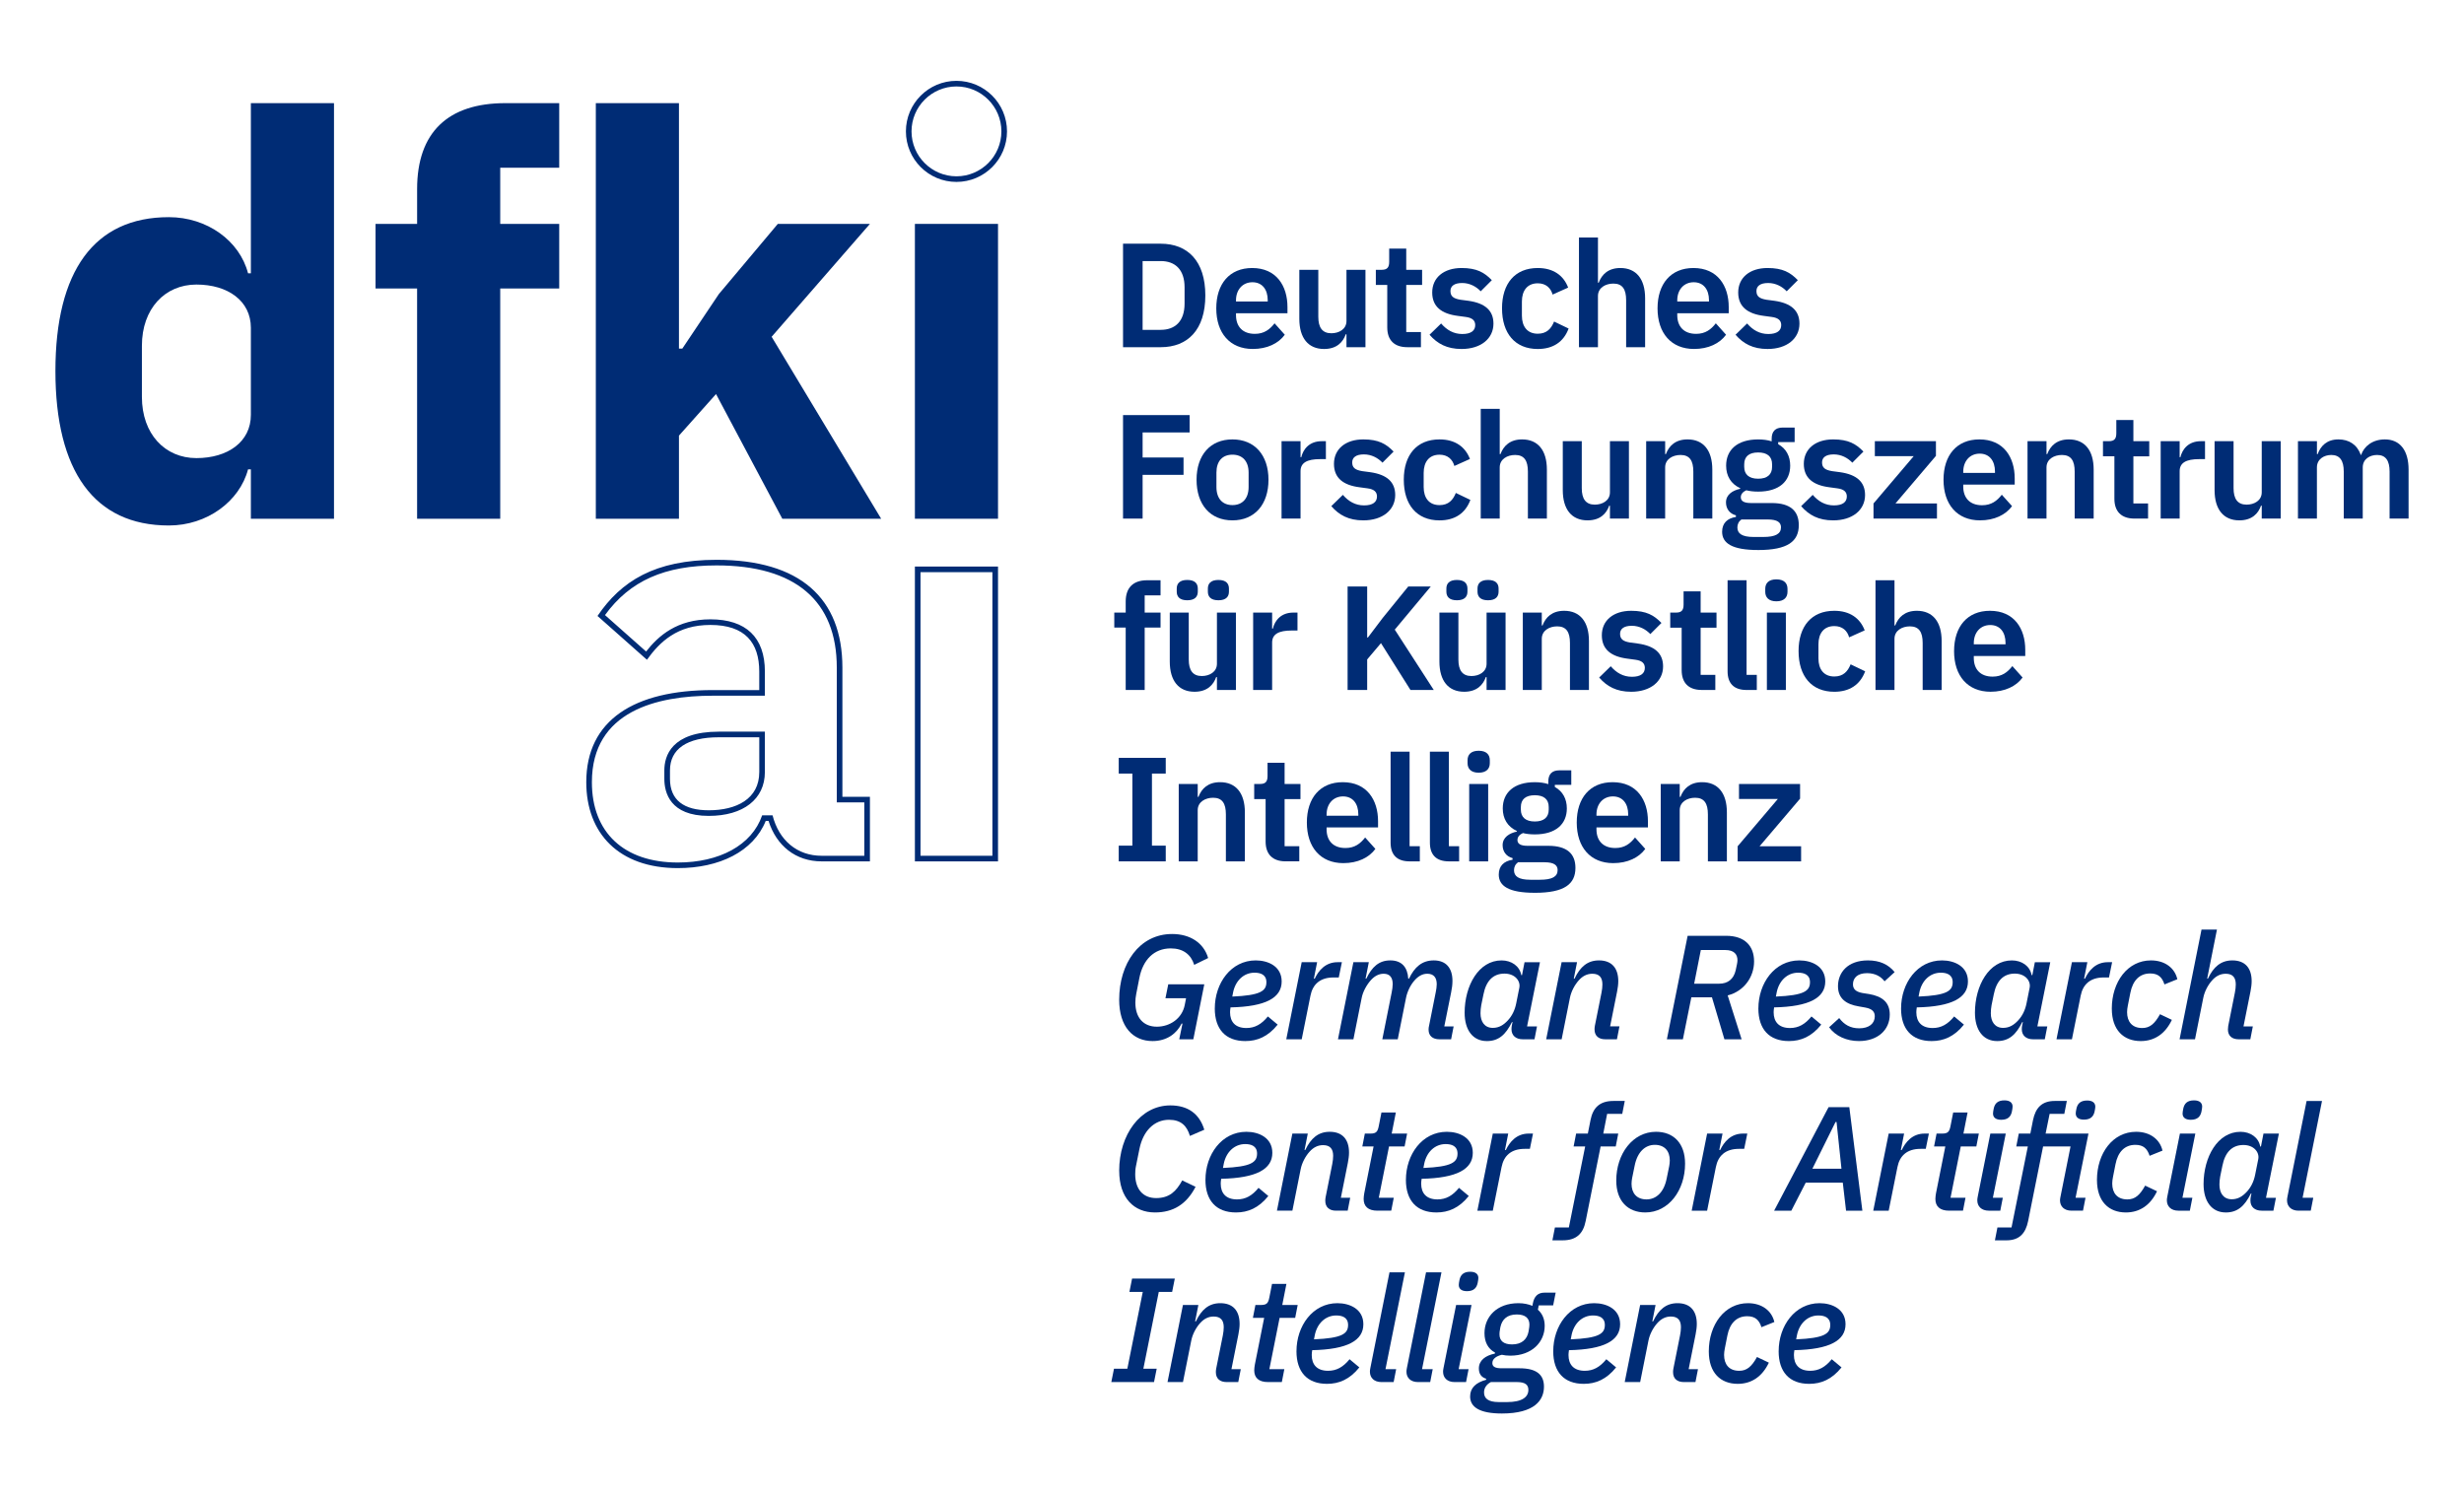 <?xml version="1.0" encoding="UTF-8"?>
<svg id="Ebene_1" data-name="Ebene 1" xmlns="http://www.w3.org/2000/svg" viewBox="0 0 2084.38 1264.25">
  <defs>
    <style>
      .cls-1 {
        fill: #002c75;
        stroke-width: 0px;
      }
    </style>
  </defs>
  <g>
    <path class="cls-1" d="m212.22,397.06h-2.38c-7.13,27.08-34.67,47.52-66.99,47.52-63.19,0-95.97-46.1-95.97-130.67s32.78-130.19,95.97-130.19c32.32,0,59.86,19.96,66.99,47.51h2.38V87.26h70.32v351.61h-70.32v-41.81Zm0-46.09v-73.64c0-22.81-19.48-36.59-46.09-36.59s-46.09,20.43-46.09,51.8v43.24c0,31.36,19.48,51.79,46.09,51.79s46.09-13.78,46.09-36.58"/>
    <path class="cls-1" d="m352.85,244.06h-35.16v-54.64h35.16v-29.46c0-48,26.13-72.7,74.6-72.7h45.61v54.65h-49.9v47.51h49.9v54.64h-49.9v194.81h-70.32v-194.81Z"/>
    <polygon class="cls-1" points="504.03 87.26 574.35 87.26 574.35 294.91 577.2 294.91 608.09 248.81 657.98 189.42 735.9 189.42 652.75 284.92 745.4 438.87 661.78 438.87 605.71 333.39 574.35 368.55 574.35 438.87 504.03 438.87 504.03 87.26"/>
    <rect class="cls-1" x="773.94" y="189.42" width="70.32" height="249.45"/>
    <path class="cls-1" d="m809.1,73.14c20.96,0,38.01,17.05,38.01,38.01s-17.05,38.01-38.01,38.01-38.01-17.05-38.01-38.01,17.06-38.01,38.01-38.01m0-4.75c-23.61,0-42.76,19.15-42.76,42.76s19.15,42.76,42.76,42.76,42.76-19.15,42.76-42.76-19.15-42.76-42.76-42.76"/>
    <path class="cls-1" d="m839.51,724.01h-60.82v-239.94h60.82v239.94Zm4.75-244.7h-70.32v249.45h70.32v-249.45Z"/>
    <g>
      <path class="cls-1" d="m712.61,674.12v-109.29c0-58.92-36.11-91.22-106.44-91.22-52.26,0-80.77,18.05-100.72,47.51l41.81,37.06c10.93-15.2,25.66-29.46,53.69-29.46,29.46,0,41.33,15.2,41.33,39.43v15.68h-39.42c-66.06,0-106.91,25.19-106.91,77.93,0,43.24,27.56,72.69,77.44,72.69,35.05,0,63.89-13.96,74.36-39.92h2.38c6.68,21,22.97,34.22,44.93,34.22h40.83v-54.64h-23.28Zm18.53,49.89h-36.08c-20.72,0-36.15-13.03-41.53-34.22h-8.8c-8.71,25.38-36.29,39.92-71.34,39.92-45.52,0-72.69-25.39-72.69-67.94,0-60.48,55.55-73.18,102.16-73.18h44.18v-20.43c0-28.91-15.94-44.19-46.09-44.19-28.04,0-43.84,13.77-54.39,27.23l-34.78-30.83c21.11-29.03,50.43-42.02,94.4-42.02,66.53,0,101.69,29.9,101.69,86.47v114.04h23.28v45.14Z"/>
      <path class="cls-1" d="m647.04,623.75v-4.75h-38.96c-40.1,0-46.09,20.54-46.09,32.78v7.13c0,11.71,4.87,31.36,37.53,31.36,29.3,0,47.51-14.21,47.51-37.06v-29.46Zm-4.75,29.46c0,22.81-19.48,32.31-42.76,32.31-20.9,0-32.78-8.55-32.78-26.61v-7.13c0-18.05,14.25-28.03,41.34-28.03h34.21v29.46Z"/>
    </g>
  </g>
  <g>
    <path class="cls-1" d="m950.01,206.18h31.86c22.83,0,37.76,14.68,37.76,43.78s-14.93,43.78-37.76,43.78h-31.86v-87.56Zm31.86,72.88c12.29,0,20.2-7.28,20.2-22.2v-13.8c0-14.93-7.9-22.2-20.2-22.2h-15.3v58.21h15.3Z"/>
    <path class="cls-1" d="m1028.89,260.87c0-20.7,11.17-34.12,30.36-34.12,20.45,0,29.86,15.05,29.86,32.99v5.27h-43.53v1.63c0,9.41,5.39,15.81,15.93,15.81,7.9,0,12.67-3.76,16.68-8.91l8.66,9.66c-5.39,7.4-14.93,12.04-27.1,12.04-19.32,0-30.86-13.42-30.86-34.37Zm16.68-6.77v1h26.84v-1.13c0-9.03-4.64-15.18-12.92-15.18s-13.92,6.27-13.92,15.3Z"/>
    <path class="cls-1" d="m1139.03,282.83h-.63c-2.26,6.52-7.53,12.42-18.31,12.42-13.42,0-20.95-9.28-20.95-25.59v-41.4h16.06v39.77c0,9.03,3.39,13.92,11.04,13.92,6.4,0,12.79-3.39,12.79-10.41v-43.28h16.06v65.48h-16.06v-10.91Z"/>
    <path class="cls-1" d="m1173.53,277.05v-36h-9.66v-12.79h5.02c4.77,0,6.27-2.26,6.27-6.77v-11.16h14.43v17.94h13.42v12.79h-13.42v39.89h12.42v12.79h-11.54c-11.04,0-16.94-6.02-16.94-16.68Z"/>
    <path class="cls-1" d="m1209.3,283.2l9.79-9.53c4.77,5.52,10.54,8.91,17.94,8.91s10.91-2.88,10.91-7.53c0-3.76-2.26-6.15-8.03-6.9l-6.52-.88c-14.05-1.76-21.83-7.9-21.83-19.82,0-12.67,9.91-20.7,24.84-20.7,12.79,0,19.32,3.76,25.59,10.29l-9.41,9.41c-3.76-4.01-9.28-7.02-15.68-7.02-6.9,0-9.91,2.76-9.91,6.77,0,4.39,2.38,6.4,8.53,7.4l6.65.88c14.3,2.01,21.2,8.4,21.2,19.32,0,12.67-10.66,21.45-26.97,21.45-12.42,0-20.57-4.52-27.1-12.04Z"/>
    <path class="cls-1" d="m1270.61,260.87c0-20.95,10.91-34.12,30.23-34.12,13.17,0,21.83,6.27,25.72,16.56l-13.17,5.9c-1.5-5.52-5.64-9.53-12.54-9.53-8.91,0-13.42,6.27-13.42,15.43v11.92c0,9.16,4.52,15.3,13.42,15.3,7.65,0,11.42-4.39,13.8-10.29l12.29,5.9c-4.26,11.54-13.42,17.31-26.09,17.31-19.32,0-30.23-13.3-30.23-34.37Z"/>
    <path class="cls-1" d="m1335.71,200.91h16.06v38.26h.63c2.63-7.02,8.15-12.42,18.31-12.42,13.42,0,20.95,9.28,20.95,25.59v41.4h-16.06v-39.77c0-9.28-3.13-14.05-10.79-14.05-6.65,0-13.05,3.51-13.05,10.54v43.28h-16.06v-92.83Z"/>
    <path class="cls-1" d="m1402.17,260.87c0-20.7,11.17-34.12,30.36-34.12,20.45,0,29.86,15.05,29.86,32.99v5.27h-43.53v1.63c0,9.41,5.39,15.81,15.93,15.81,7.9,0,12.67-3.76,16.68-8.91l8.66,9.66c-5.39,7.4-14.93,12.04-27.1,12.04-19.32,0-30.86-13.42-30.86-34.37Zm16.68-6.77v1h26.84v-1.13c0-9.03-4.64-15.18-12.92-15.18s-13.92,6.27-13.92,15.3Z"/>
    <path class="cls-1" d="m1468.16,283.2l9.78-9.53c4.77,5.52,10.54,8.91,17.94,8.91s10.91-2.88,10.91-7.53c0-3.76-2.26-6.15-8.03-6.9l-6.52-.88c-14.05-1.76-21.83-7.9-21.83-19.82,0-12.67,9.91-20.7,24.84-20.7,12.79,0,19.32,3.76,25.59,10.29l-9.41,9.41c-3.76-4.01-9.28-7.02-15.68-7.02-6.9,0-9.91,2.76-9.91,6.77,0,4.39,2.38,6.4,8.53,7.4l6.65.88c14.3,2.01,21.2,8.4,21.2,19.32,0,12.67-10.66,21.45-26.97,21.45-12.42,0-20.57-4.52-27.1-12.04Z"/>
    <path class="cls-1" d="m950.01,438.74v-87.56h56.32v14.68h-39.76v21.2h34.62v14.68h-34.62v37.01h-16.56Z"/>
    <path class="cls-1" d="m1012.21,405.87c0-20.95,11.67-34.12,30.36-34.12s30.48,13.17,30.48,34.12-11.67,34.37-30.48,34.37-30.36-13.3-30.36-34.37Zm44.03,6.15v-12.17c0-9.78-5.27-15.18-13.67-15.18s-13.55,5.39-13.55,15.18v12.17c0,9.91,5.27,15.3,13.55,15.3s13.67-5.39,13.67-15.3Z"/>
    <path class="cls-1" d="m1084.11,438.74v-65.48h16.06v13.55h.63c1.63-6.9,6.9-13.55,17.31-13.55h3.51v15.18h-5.02c-10.79,0-16.43,3.01-16.43,10.16v40.14h-16.06Z"/>
    <path class="cls-1" d="m1126.2,428.2l9.78-9.53c4.77,5.52,10.54,8.91,17.94,8.91s10.91-2.88,10.91-7.53c0-3.76-2.26-6.15-8.03-6.9l-6.52-.88c-14.05-1.76-21.83-7.9-21.83-19.82,0-12.67,9.91-20.7,24.84-20.7,12.79,0,19.32,3.76,25.59,10.29l-9.41,9.41c-3.76-4.01-9.28-7.02-15.68-7.02-6.9,0-9.91,2.76-9.91,6.77,0,4.39,2.38,6.4,8.53,7.4l6.65.88c14.3,2.01,21.2,8.4,21.2,19.32,0,12.67-10.66,21.45-26.97,21.45-12.42,0-20.57-4.52-27.1-12.04Z"/>
    <path class="cls-1" d="m1187.51,405.87c0-20.95,10.91-34.12,30.23-34.12,13.17,0,21.83,6.27,25.72,16.56l-13.17,5.9c-1.5-5.52-5.64-9.53-12.54-9.53-8.91,0-13.42,6.27-13.42,15.43v11.92c0,9.16,4.52,15.3,13.42,15.3,7.65,0,11.42-4.39,13.8-10.29l12.29,5.9c-4.27,11.54-13.42,17.31-26.09,17.31-19.32,0-30.23-13.3-30.23-34.37Z"/>
    <path class="cls-1" d="m1252.61,345.91h16.06v38.26h.63c2.63-7.02,8.15-12.42,18.31-12.42,13.42,0,20.95,9.28,20.95,25.59v41.4h-16.06v-39.77c0-9.28-3.14-14.05-10.79-14.05-6.65,0-13.05,3.51-13.05,10.54v43.28h-16.06v-92.83Z"/>
    <path class="cls-1" d="m1361.9,427.82h-.63c-2.26,6.52-7.53,12.42-18.31,12.42-13.42,0-20.95-9.28-20.95-25.59v-41.4h16.06v39.77c0,9.03,3.39,13.92,11.04,13.92,6.4,0,12.79-3.39,12.79-10.41v-43.28h16.06v65.48h-16.06v-10.91Z"/>
    <path class="cls-1" d="m1392.55,438.74v-65.48h16.06v10.91h.63c2.63-7.02,8.15-12.42,18.31-12.42,13.42,0,20.95,9.28,20.95,25.59v41.4h-16.06v-39.77c0-9.28-3.14-14.05-10.79-14.05-6.65,0-13.05,3.51-13.05,10.54v43.28h-16.06Z"/>
    <path class="cls-1" d="m1487.28,465.33c-22.08,0-30.48-5.77-30.48-15.43,0-7.28,4.39-11.42,11.67-12.54v-1.38c-5.39-1.38-8.4-5.65-8.4-10.91,0-6.77,5.77-10.16,12.04-11.54v-.5c-7.9-3.64-11.92-10.41-11.92-19.07,0-13.3,9.41-22.2,27.1-22.2,4.01,0,8.15.5,11.42,1.63v-2.13c0-6.4,3.26-9.53,9.28-9.53h10.16v12.29h-13.92v1.76c6.77,3.76,10.16,10.16,10.16,18.19,0,13.17-9.28,21.95-27.1,21.95-3.76,0-7.15-.38-10.04-1.13-2.51,1.13-4.64,3.01-4.64,5.9,0,3.26,2.76,4.89,8.53,4.89h17.56c16.06,0,22.96,6.9,22.96,18.69,0,13.67-9.28,21.07-34.37,21.07Zm8.15-25.84h-22.33c-2.38,1.76-3.39,4.14-3.39,6.77,0,5.02,3.76,8.03,13.8,8.03h8.03c10.41,0,15.05-2.63,15.05-8.15,0-4.14-3.01-6.65-11.16-6.65Zm3.64-44.53v-2.13c0-6.65-4.14-10.04-11.79-10.04s-11.79,3.39-11.79,10.04v2.13c0,6.52,4.14,10.04,11.79,10.04s11.79-3.51,11.79-10.04Z"/>
    <path class="cls-1" d="m1523.66,428.2l9.78-9.53c4.77,5.52,10.54,8.91,17.94,8.91s10.91-2.88,10.91-7.53c0-3.76-2.26-6.15-8.03-6.9l-6.52-.88c-14.05-1.76-21.83-7.9-21.83-19.82,0-12.67,9.91-20.7,24.84-20.7,12.79,0,19.32,3.76,25.59,10.29l-9.41,9.41c-3.76-4.01-9.28-7.02-15.68-7.02-6.9,0-9.91,2.76-9.91,6.77,0,4.39,2.38,6.4,8.53,7.4l6.65.88c14.3,2.01,21.2,8.4,21.2,19.32,0,12.67-10.66,21.45-26.97,21.45-12.42,0-20.57-4.52-27.1-12.04Z"/>
    <path class="cls-1" d="m1584.86,438.74v-12.79l34-40.02h-32.87v-12.67h51.68v12.42l-34.25,40.27h35.12v12.79h-53.69Z"/>
    <path class="cls-1" d="m1644.09,405.87c0-20.7,11.16-34.12,30.36-34.12,20.45,0,29.86,15.05,29.86,32.99v5.27h-43.53v1.63c0,9.41,5.39,15.81,15.93,15.81,7.9,0,12.67-3.76,16.68-8.91l8.66,9.66c-5.39,7.4-14.93,12.04-27.1,12.04-19.32,0-30.86-13.42-30.86-34.37Zm16.68-6.77v1h26.85v-1.13c0-9.03-4.64-15.18-12.92-15.18s-13.92,6.27-13.92,15.3Z"/>
    <path class="cls-1" d="m1715.15,438.74v-65.48h16.06v10.91h.63c2.63-7.02,8.15-12.42,18.31-12.42,13.42,0,20.95,9.28,20.95,25.59v41.4h-16.06v-39.77c0-9.28-3.13-14.05-10.79-14.05-6.65,0-13.05,3.51-13.05,10.54v43.28h-16.06Z"/>
    <path class="cls-1" d="m1788.64,422.05v-36h-9.66v-12.79h5.02c4.77,0,6.27-2.26,6.27-6.77v-11.16h14.43v17.94h13.42v12.79h-13.42v39.89h12.42v12.79h-11.54c-11.04,0-16.94-6.02-16.94-16.68Z"/>
    <path class="cls-1" d="m1827.79,438.74v-65.48h16.06v13.55h.63c1.63-6.9,6.9-13.55,17.31-13.55h3.51v15.18h-5.02c-10.79,0-16.43,3.01-16.43,10.16v40.14h-16.06Z"/>
    <path class="cls-1" d="m1913.28,427.82h-.63c-2.26,6.52-7.53,12.42-18.31,12.42-13.42,0-20.95-9.28-20.95-25.59v-41.4h16.06v39.77c0,9.03,3.39,13.92,11.04,13.92,6.4,0,12.79-3.39,12.79-10.41v-43.28h16.06v65.48h-16.06v-10.91Z"/>
    <path class="cls-1" d="m1943.92,438.74v-65.48h16.06v10.91h.63c2.51-6.9,7.78-12.42,17.56-12.42,8.91,0,15.81,4.39,18.94,13.17h.25c2.38-7.28,9.66-13.17,20.07-13.17,12.8,0,20.07,9.28,20.07,25.59v41.4h-16.06v-39.77c0-9.41-3.39-14.05-10.54-14.05-6.27,0-12.17,3.51-12.17,10.54v43.28h-16.06v-39.77c0-9.41-3.39-14.05-10.54-14.05-6.15,0-12.17,3.51-12.17,10.54v43.28h-16.06Z"/>
    <path class="cls-1" d="m952.27,530.93h-9.66v-12.67h9.66v-9.41c0-11.54,6.27-17.94,18.06-17.94h11.42v12.8h-13.42v14.55h13.42v12.67h-13.42v52.81h-16.06v-52.81Z"/>
    <path class="cls-1" d="m1029.44,572.82h-.63c-2.26,6.52-7.53,12.42-18.31,12.42-13.42,0-20.95-9.28-20.95-25.59v-41.4h16.06v39.77c0,9.03,3.39,13.92,11.04,13.92,6.4,0,12.8-3.39,12.8-10.41v-43.28h16.06v65.48h-16.06v-10.91Zm-34-72.25v-2.63c0-4.14,2.38-7.28,8.91-7.28s8.91,3.14,8.91,7.28v2.63c0,4.14-2.38,7.28-8.91,7.28s-8.91-3.14-8.91-7.28Zm26.34,0v-2.63c0-4.14,2.38-7.28,8.91-7.28s8.91,3.14,8.91,7.28v2.63c0,4.14-2.38,7.28-8.91,7.28s-8.91-3.14-8.91-7.28Z"/>
    <path class="cls-1" d="m1060.08,583.74v-65.48h16.06v13.55h.63c1.63-6.9,6.9-13.55,17.31-13.55h3.51v15.18h-5.02c-10.79,0-16.43,3.01-16.43,10.16v40.14h-16.06Z"/>
    <path class="cls-1" d="m1168.21,544.1l-11.67,13.8v25.84h-16.56v-87.56h16.56v43.15h.63l12.42-16.43,21.7-26.72h19.07l-30.48,36.5,32.99,51.06h-19.7l-24.96-39.64Z"/>
    <path class="cls-1" d="m1257.54,572.82h-.63c-2.26,6.52-7.53,12.42-18.31,12.42-13.42,0-20.95-9.28-20.95-25.59v-41.4h16.06v39.77c0,9.03,3.39,13.92,11.04,13.92,6.4,0,12.8-3.39,12.8-10.41v-43.28h16.06v65.48h-16.06v-10.91Zm-34-72.25v-2.63c0-4.14,2.38-7.28,8.91-7.28s8.91,3.14,8.91,7.28v2.63c0,4.14-2.38,7.28-8.91,7.28s-8.91-3.14-8.91-7.28Zm26.34,0v-2.63c0-4.14,2.38-7.28,8.91-7.28s8.91,3.14,8.91,7.28v2.63c0,4.14-2.38,7.28-8.91,7.28s-8.91-3.14-8.91-7.28Z"/>
    <path class="cls-1" d="m1288.19,583.74v-65.48h16.06v10.91h.63c2.63-7.03,8.15-12.42,18.31-12.42,13.42,0,20.95,9.28,20.95,25.59v41.4h-16.06v-39.77c0-9.28-3.14-14.05-10.79-14.05-6.65,0-13.04,3.51-13.04,10.54v43.28h-16.06Z"/>
    <path class="cls-1" d="m1352.8,573.2l9.78-9.53c4.77,5.52,10.54,8.91,17.94,8.91s10.91-2.88,10.91-7.53c0-3.76-2.26-6.15-8.03-6.9l-6.52-.88c-14.05-1.76-21.83-7.9-21.83-19.82,0-12.67,9.91-20.7,24.84-20.7,12.79,0,19.32,3.76,25.59,10.29l-9.41,9.41c-3.76-4.01-9.28-7.02-15.68-7.02-6.9,0-9.91,2.76-9.91,6.77,0,4.39,2.38,6.4,8.53,7.4l6.65.88c14.3,2.01,21.2,8.4,21.2,19.32,0,12.67-10.66,21.45-26.97,21.45-12.42,0-20.57-4.52-27.1-12.04Z"/>
    <path class="cls-1" d="m1422.57,567.05v-36h-9.66v-12.79h5.02c4.77,0,6.27-2.26,6.27-6.77v-11.17h14.43v17.94h13.42v12.79h-13.42v39.89h12.42v12.79h-11.54c-11.04,0-16.93-6.02-16.93-16.68Z"/>
    <path class="cls-1" d="m1477.48,583.74c-10.91,0-16.06-5.77-16.06-15.81v-77.02h16.06v80.03h8.66v12.79h-8.66Z"/>
    <path class="cls-1" d="m1493.29,500.7v-2.51c0-4.64,2.76-8.03,9.41-8.03s9.41,3.39,9.41,8.03v2.51c0,4.64-2.89,8.03-9.41,8.03s-9.41-3.39-9.41-8.03Zm1.38,17.56h16.06v65.48h-16.06v-65.48Z"/>
    <path class="cls-1" d="m1521.46,550.87c0-20.95,10.91-34.12,30.23-34.12,13.17,0,21.83,6.27,25.72,16.56l-13.17,5.9c-1.5-5.52-5.64-9.53-12.54-9.53-8.91,0-13.42,6.27-13.42,15.43v11.92c0,9.16,4.52,15.3,13.42,15.3,7.65,0,11.42-4.39,13.8-10.29l12.29,5.9c-4.27,11.54-13.42,17.31-26.09,17.31-19.32,0-30.23-13.3-30.23-34.37Z"/>
    <path class="cls-1" d="m1586.56,490.91h16.06v38.26h.63c2.63-7.03,8.15-12.42,18.31-12.42,13.42,0,20.95,9.28,20.95,25.59v41.4h-16.06v-39.77c0-9.28-3.14-14.05-10.79-14.05-6.65,0-13.05,3.51-13.05,10.54v43.28h-16.06v-92.83Z"/>
    <path class="cls-1" d="m1653.02,550.87c0-20.7,11.16-34.12,30.36-34.12,20.45,0,29.85,15.05,29.85,32.99v5.27h-43.53v1.63c0,9.41,5.39,15.81,15.93,15.81,7.9,0,12.67-3.76,16.68-8.91l8.66,9.66c-5.39,7.4-14.93,12.04-27.1,12.04-19.32,0-30.86-13.42-30.86-34.37Zm16.68-6.77v1h26.84v-1.13c0-9.03-4.64-15.18-12.92-15.18s-13.92,6.27-13.92,15.3Z"/>
    <path class="cls-1" d="m946.37,728.74v-13.3h11.54v-60.97h-11.54v-13.3h39.77v13.3h-11.67v60.97h11.67v13.3h-39.77Z"/>
    <path class="cls-1" d="m997.13,728.74v-65.48h16.06v10.91h.63c2.63-7.03,8.15-12.42,18.31-12.42,13.42,0,20.95,9.28,20.95,25.59v41.4h-16.06v-39.77c0-9.28-3.13-14.05-10.79-14.05-6.65,0-13.05,3.51-13.05,10.54v43.28h-16.06Z"/>
    <path class="cls-1" d="m1070.63,712.05v-36h-9.66v-12.79h5.02c4.77,0,6.27-2.26,6.27-6.77v-11.17h14.43v17.94h13.42v12.79h-13.42v39.89h12.42v12.79h-11.54c-11.04,0-16.94-6.02-16.94-16.68Z"/>
    <path class="cls-1" d="m1105.52,695.87c0-20.7,11.16-34.12,30.36-34.12,20.45,0,29.86,15.05,29.86,32.99v5.27h-43.53v1.63c0,9.41,5.39,15.81,15.93,15.81,7.9,0,12.67-3.76,16.68-8.91l8.66,9.66c-5.39,7.4-14.93,12.04-27.1,12.04-19.32,0-30.86-13.42-30.86-34.37Zm16.68-6.77v1h26.85v-1.13c0-9.03-4.64-15.18-12.92-15.18s-13.92,6.27-13.92,15.3Z"/>
    <path class="cls-1" d="m1192.42,728.74c-10.91,0-16.06-5.77-16.06-15.81v-77.02h16.06v80.03h8.66v12.79h-8.66Z"/>
    <path class="cls-1" d="m1225.66,728.74c-10.91,0-16.06-5.77-16.06-15.81v-77.02h16.06v80.03h8.66v12.79h-8.66Z"/>
    <path class="cls-1" d="m1241.46,645.7v-2.51c0-4.64,2.76-8.03,9.41-8.03s9.41,3.39,9.41,8.03v2.51c0,4.64-2.89,8.03-9.41,8.03s-9.41-3.39-9.41-8.03Zm1.38,17.56h16.06v65.48h-16.06v-65.48Z"/>
    <path class="cls-1" d="m1298.33,755.33c-22.08,0-30.48-5.77-30.48-15.43,0-7.28,4.39-11.42,11.67-12.54v-1.38c-5.39-1.38-8.4-5.65-8.4-10.91,0-6.77,5.77-10.16,12.04-11.54v-.5c-7.9-3.64-11.92-10.41-11.92-19.07,0-13.3,9.41-22.2,27.1-22.2,4.01,0,8.15.5,11.42,1.63v-2.13c0-6.4,3.26-9.53,9.28-9.53h10.16v12.29h-13.92v1.76c6.77,3.76,10.16,10.16,10.16,18.19,0,13.17-9.28,21.95-27.1,21.95-3.76,0-7.15-.38-10.04-1.13-2.51,1.13-4.64,3.01-4.64,5.9,0,3.26,2.76,4.89,8.53,4.89h17.56c16.06,0,22.96,6.9,22.96,18.69,0,13.67-9.28,21.07-34.37,21.07Zm8.15-25.84h-22.33c-2.38,1.76-3.39,4.14-3.39,6.77,0,5.02,3.76,8.03,13.8,8.03h8.03c10.41,0,15.05-2.63,15.05-8.15,0-4.14-3.01-6.65-11.17-6.65Zm3.64-44.53v-2.13c0-6.65-4.14-10.04-11.79-10.04s-11.79,3.39-11.79,10.04v2.13c0,6.52,4.14,10.04,11.79,10.04s11.79-3.51,11.79-10.04Z"/>
    <path class="cls-1" d="m1333.82,695.87c0-20.7,11.17-34.12,30.36-34.12,20.45,0,29.86,15.05,29.86,32.99v5.27h-43.53v1.63c0,9.41,5.39,15.81,15.93,15.81,7.9,0,12.67-3.76,16.68-8.91l8.66,9.66c-5.39,7.4-14.93,12.04-27.1,12.04-19.32,0-30.86-13.42-30.86-34.37Zm16.68-6.77v1h26.84v-1.13c0-9.03-4.64-15.18-12.92-15.18s-13.92,6.27-13.92,15.3Z"/>
    <path class="cls-1" d="m1404.88,728.74v-65.48h16.06v10.91h.63c2.63-7.03,8.15-12.42,18.31-12.42,13.42,0,20.95,9.28,20.95,25.59v41.4h-16.06v-39.77c0-9.28-3.14-14.05-10.79-14.05-6.65,0-13.05,3.51-13.05,10.54v43.28h-16.06Z"/>
    <path class="cls-1" d="m1469.94,728.74v-12.79l34-40.02h-32.87v-12.67h51.68v12.42l-34.25,40.27h35.12v12.79h-53.69Z"/>
    <path class="cls-1" d="m1000.31,865.97h-.75c-4.01,8.15-12.17,14.8-24.59,14.8-16.56,0-28.22-12.04-28.22-35,0-30.36,16.93-55.57,44.78-55.57,15.3,0,26.72,7.53,30.48,20.32l-11.79,5.77c-2.76-8.78-9.41-13.92-19.82-13.92-14.18,0-23.58,9.66-26.59,25.09l-2.63,13.42c-.5,2.51-.75,4.89-.75,7.28,0,13.17,7.15,20.45,18.19,20.45s21.33-6.9,23.58-18.31l1.13-5.77h-17.44l2.38-11.79h30.48l-9.28,46.54h-11.92l2.76-13.3Z"/>
    <path class="cls-1" d="m1027.64,853.17c0-21.33,13.67-40.64,34.62-40.64,10.54,0,21.95,5.02,21.95,17.81,0,13.8-13.42,21.33-43.28,21.95-.25,1.63-.38,3.14-.38,4.14,0,8.03,4.39,13.3,13.8,13.3,7.15,0,12.8-3.14,18.19-9.78l8.28,6.9c-8.15,10.16-17.19,13.92-27.35,13.92-16.81,0-25.84-10.16-25.84-27.6Zm15.43-13.3l-.63,3.26c23.83-1,28.85-4.77,28.85-12.17,0-6.52-5.14-8.03-10.04-8.03-9.03,0-16.18,6.65-18.19,16.93Z"/>
    <path class="cls-1" d="m1088.1,879.27l13.05-65.23h13.05l-2.76,13.92h.75c3.14-6.65,8.91-13.92,19.32-13.92h3.64l-2.63,12.92h-4.39c-11.54,0-17.69,5.9-19.57,15.43l-7.4,36.88h-13.05Z"/>
    <path class="cls-1" d="m1131.83,879.27l13.05-65.23h13.05l-2.76,13.92h.63c4.77-9.91,10.66-15.43,20.32-15.43s14.55,5.77,15.18,15.43h.63c4.64-9.78,11.04-15.43,20.95-15.43,10.41,0,15.8,6.52,15.8,17.31,0,3.14-.38,6.27-1.13,9.79l-5.77,28.73h7.9l-2.13,10.91h-9.91c-5.64,0-9.16-2.89-9.16-8.15,0-1.13.12-2.13.38-3.14l5.65-28.35c.5-2.51.88-4.89.88-6.9,0-5.65-2.51-8.91-8.03-8.91-4.01,0-7.53,2.01-10.66,5.52-3.64,4.01-6.27,9.79-7.28,14.8l-7.02,35.12h-13.05l7.9-39.51c.5-2.51.88-5.02.88-7.15,0-5.52-2.38-8.78-7.65-8.78-4.39,0-8.03,2.26-10.91,5.52-3.76,4.27-6.65,9.79-7.65,14.8l-7.02,35.12h-13.05Z"/>
    <path class="cls-1" d="m1288.15,879.27c-5.89,0-9.53-3.26-9.53-8.53,0-1.25.12-2.63.38-3.64l.5-2.38h-.5c-5.27,10.66-11.29,16.06-21.2,16.06-12.04,0-18.82-9.53-18.82-23.96,0-22.83,11.79-44.28,31.24-44.28,8.4,0,15.3,4.77,16.68,12.42h.63l2.13-10.91h13.05l-10.91,54.32h8.4l-2.13,10.91h-9.91Zm-12.67-15.93c3.64-3.89,6.02-8.78,7.15-14.55l2.63-13.17c1.13-5.77-3.76-11.92-12.54-11.92-9.66,0-15.56,6.15-17.81,17.56l-1.88,9.16c-.38,2.01-.63,4.77-.63,6.77,0,7.28,3.51,12.42,10.41,12.42,5.39,0,9.28-2.63,12.67-6.27Z"/>
    <path class="cls-1" d="m1307.97,879.27l13.05-65.23h13.05l-2.76,13.92h.63c4.77-10.04,11.04-15.43,20.7-15.43,10.79,0,16.31,6.52,16.31,17.56,0,2.76-.38,5.52-1,8.78l-5.9,29.48h7.9l-2.13,10.91h-9.91c-5.52,0-9.03-2.89-9.03-8.28,0-1,0-1.51.25-3.01l5.65-28.22c.5-2.51.75-4.89.75-6.9,0-5.77-2.51-9.03-8.53-9.03-4.52,0-8.28,2.01-11.41,5.52-3.64,4.01-6.52,9.66-7.53,14.8l-7.02,35.12h-13.05Z"/>
    <path class="cls-1" d="m1423.62,879.27h-13.55l17.56-87.56h32.49c15.93,0,23.71,8.66,23.71,21.7s-8.4,25.21-22.33,28.73l11.79,37.13h-14.55l-10.54-35.5h-17.44l-7.15,35.5Zm30.73-47.04c7.15,0,12.17-3.76,13.92-11.29,1-4.52,1.51-6.9,1.51-8.53,0-5.02-2.88-8.66-10.29-8.66h-20.7l-5.64,28.48h21.2Z"/>
    <path class="cls-1" d="m1487.48,853.17c0-21.33,13.67-40.64,34.62-40.64,10.54,0,21.95,5.02,21.95,17.81,0,13.8-13.42,21.33-43.28,21.95-.25,1.63-.38,3.14-.38,4.14,0,8.03,4.39,13.3,13.8,13.3,7.15,0,12.8-3.14,18.19-9.78l8.28,6.9c-8.15,10.16-17.19,13.92-27.35,13.92-16.81,0-25.84-10.16-25.84-27.6Zm15.43-13.3l-.63,3.26c23.83-1,28.85-4.77,28.85-12.17,0-6.52-5.14-8.03-10.04-8.03-9.03,0-16.18,6.65-18.19,16.93Z"/>
    <path class="cls-1" d="m1547.31,869.1l8.53-7.78c4.14,5.52,9.41,8.66,16.93,8.66,8.28,0,13.17-4.01,13.17-10.16,0-3.51-1.76-6.27-8.03-7.4l-5.65-1c-10.41-1.76-17.44-6.52-17.44-17.06,0-11.54,8.15-21.83,25.34-21.83,9.91,0,17.31,3.39,22.58,9.91l-8.53,7.78c-3.01-4.01-7.9-6.9-14.8-6.9-7.9,0-11.92,3.89-11.92,9.41,0,3.64,1.88,6.27,8.03,7.4l5.65.88c10.79,1.88,17.44,6.77,17.44,17.31,0,12.92-10.04,22.45-26.09,22.45-10.29,0-19.82-4.14-25.21-11.67Z"/>
    <path class="cls-1" d="m1608.18,853.17c0-21.33,13.67-40.64,34.62-40.64,10.54,0,21.95,5.02,21.95,17.81,0,13.8-13.42,21.33-43.28,21.95-.25,1.63-.38,3.14-.38,4.14,0,8.03,4.39,13.3,13.8,13.3,7.15,0,12.8-3.14,18.19-9.78l8.28,6.9c-8.15,10.16-17.19,13.92-27.35,13.92-16.81,0-25.84-10.16-25.84-27.6Zm15.43-13.3l-.63,3.26c23.83-1,28.85-4.77,28.85-12.17,0-6.52-5.14-8.03-10.04-8.03-9.03,0-16.18,6.65-18.19,16.93Z"/>
    <path class="cls-1" d="m1719.84,879.27c-5.9,0-9.53-3.26-9.53-8.53,0-1.25.12-2.63.38-3.64l.5-2.38h-.5c-5.27,10.66-11.29,16.06-21.2,16.06-12.04,0-18.82-9.53-18.82-23.96,0-22.83,11.79-44.28,31.24-44.28,8.4,0,15.3,4.77,16.68,12.42h.63l2.13-10.91h13.04l-10.91,54.32h8.4l-2.13,10.91h-9.91Zm-12.67-15.93c3.64-3.89,6.02-8.78,7.15-14.55l2.63-13.17c1.13-5.77-3.76-11.92-12.54-11.92-9.66,0-15.55,6.15-17.81,17.56l-1.88,9.16c-.38,2.01-.63,4.77-.63,6.77,0,7.28,3.51,12.42,10.41,12.42,5.39,0,9.28-2.63,12.67-6.27Z"/>
    <path class="cls-1" d="m1739.66,879.27l13.05-65.23h13.05l-2.76,13.92h.75c3.14-6.65,8.91-13.92,19.32-13.92h3.64l-2.63,12.92h-4.39c-11.54,0-17.69,5.9-19.57,15.43l-7.4,36.88h-13.05Z"/>
    <path class="cls-1" d="m1786.44,853.42c0-22.83,13.42-40.89,33.12-40.89,11.92,0,20.2,6.52,22.33,15.93l-10.91,4.39c-1.88-5.9-5.14-9.28-12.04-9.28-9.03,0-14.8,6.02-16.81,16.43l-2.13,10.79c-.38,1.88-.63,3.89-.63,5.52,0,7.9,4.14,13.42,12.8,13.42,6.4,0,10.54-3.51,15.05-11.67l10.04,4.77c-5.52,11.67-14.55,17.94-26.34,17.94-14.55,0-24.46-9.41-24.46-27.35Z"/>
    <path class="cls-1" d="m1862.35,786.44h13.04l-8.28,41.52h.63c4.77-10.04,11.04-15.43,20.7-15.43,10.79,0,16.31,6.52,16.31,17.56,0,2.76-.38,5.52-1,8.78l-5.9,29.48h7.9l-2.13,10.91h-9.91c-5.52,0-9.03-2.89-9.03-8.28,0-1,.12-2.26.25-3.01l5.64-28.22c.5-2.51.75-4.89.75-6.9,0-5.77-2.51-9.03-8.53-9.03-4.52,0-8.28,2.01-11.42,5.52-3.64,4.01-6.52,9.66-7.53,14.8l-7.02,35.12h-13.05l18.57-92.83Z"/>
    <path class="cls-1" d="m946.75,990.52c0-30.48,17.94-55.32,43.28-55.32,14.8,0,24.59,7.02,28.73,20.57l-12.17,5.27c-2.51-8.53-7.53-13.67-17.69-13.67-12.67,0-21.95,9.66-24.96,24.46l-2.88,14.18c-.63,2.88-.75,5.27-.75,7.4,0,12.42,6.4,20.2,17.69,20.2s17.06-5.77,22.08-14.93l11.29,5.39c-7.65,14.8-18.94,21.7-34.37,21.7-17.69,0-30.23-12.17-30.23-35.25Z"/>
    <path class="cls-1" d="m1019.74,998.17c0-21.33,13.67-40.64,34.62-40.64,10.54,0,21.95,5.02,21.95,17.81,0,13.8-13.42,21.33-43.28,21.95-.25,1.63-.38,3.14-.38,4.14,0,8.03,4.39,13.3,13.8,13.3,7.15,0,12.8-3.14,18.19-9.78l8.28,6.9c-8.15,10.16-17.19,13.92-27.35,13.92-16.81,0-25.84-10.16-25.84-27.6Zm15.43-13.3l-.63,3.26c23.83-1,28.85-4.77,28.85-12.17,0-6.52-5.14-8.03-10.04-8.03-9.03,0-16.18,6.65-18.19,16.93Z"/>
    <path class="cls-1" d="m1080.2,1024.27l13.05-65.23h13.05l-2.76,13.92h.63c4.77-10.04,11.04-15.43,20.7-15.43,10.79,0,16.31,6.52,16.31,17.56,0,2.76-.38,5.52-1,8.78l-5.9,29.48h7.9l-2.13,10.91h-9.91c-5.52,0-9.03-2.89-9.03-8.28,0-1,0-1.51.25-3.01l5.65-28.22c.5-2.51.75-4.89.75-6.9,0-5.77-2.51-9.03-8.53-9.03-4.52,0-8.28,2.01-11.41,5.52-3.64,4.01-6.52,9.66-7.53,14.8l-7.02,35.12h-13.05Z"/>
    <path class="cls-1" d="m1165.23,1024.27c-8.03,0-11.67-3.76-11.67-9.91,0-1.38.25-3.26.5-4.77l7.9-39.64h-9.53l2.13-10.91h4.89c4.89,0,6.02-1.88,6.9-6.4l2.26-11.42h12.17l-3.51,17.81h13.05l-2.13,10.91h-13.17l-8.66,43.4h12.67l-2.13,10.91h-11.67Z"/>
    <path class="cls-1" d="m1189.31,998.17c0-21.33,13.67-40.64,34.62-40.64,10.54,0,21.95,5.02,21.95,17.81,0,13.8-13.42,21.33-43.28,21.95-.25,1.63-.38,3.14-.38,4.14,0,8.03,4.39,13.3,13.8,13.3,7.15,0,12.79-3.14,18.19-9.78l8.28,6.9c-8.15,10.16-17.19,13.92-27.35,13.92-16.81,0-25.84-10.16-25.84-27.6Zm15.43-13.3l-.63,3.26c23.83-1,28.85-4.77,28.85-12.17,0-6.52-5.14-8.03-10.04-8.03-9.03,0-16.18,6.65-18.19,16.93Z"/>
    <path class="cls-1" d="m1249.76,1024.27l13.05-65.23h13.05l-2.76,13.92h.75c3.14-6.65,8.91-13.92,19.32-13.92h3.64l-2.63,12.92h-4.39c-11.54,0-17.69,5.9-19.57,15.43l-7.4,36.88h-13.05Z"/>
    <path class="cls-1" d="m1341.33,1033.17c-2.01,10.29-7.65,16.18-19.32,16.18h-8.78l2.13-10.91h11.79l13.8-68.49h-9.78l2.13-10.91h9.91l2.26-11.42c2.01-10.29,7.65-16.18,19.32-16.18h9.66l-2.13,10.91h-12.79l-3.26,16.68h12.67l-2.13,10.91h-12.79l-12.67,63.22Z"/>
    <path class="cls-1" d="m1367.25,998.8c0-22.58,13.92-41.27,33.62-41.27,14.68,0,24.59,9.53,24.59,26.97,0,22.58-13.92,41.27-33.62,41.27-14.68,0-24.59-9.53-24.59-26.97Zm42.65-1.76l2.13-10.41c.25-1.38.5-3.14.5-4.89,0-7.9-4.39-13.17-12.67-13.17s-14.8,6.15-17.06,17.69l-2.13,10.41c-.25,1.5-.5,3.14-.5,4.89,0,7.9,4.39,13.17,12.67,13.17s14.8-6.15,17.06-17.69Z"/>
    <path class="cls-1" d="m1431.06,1024.27l13.05-65.23h13.04l-2.76,13.92h.75c3.14-6.65,8.91-13.92,19.32-13.92h3.64l-2.63,12.92h-4.39c-11.54,0-17.69,5.9-19.57,15.43l-7.4,36.88h-13.05Z"/>
    <path class="cls-1" d="m1561.64,1024.27l-2.76-23.71h-31.36l-12.17,23.71h-14.55l46.04-87.56h17.56l11.04,87.56h-13.8Zm-8.03-75.01h-.88l-19.57,39.51h24.59l-4.14-39.51Z"/>
    <path class="cls-1" d="m1584.65,1024.27l13.05-65.23h13.05l-2.76,13.92h.75c3.14-6.65,8.91-13.92,19.32-13.92h3.64l-2.63,12.92h-4.39c-11.54,0-17.69,5.9-19.57,15.43l-7.4,36.88h-13.05Z"/>
    <path class="cls-1" d="m1648.88,1024.27c-8.03,0-11.67-3.76-11.67-9.91,0-1.38.25-3.26.5-4.77l7.9-39.64h-9.53l2.13-10.91h4.89c4.89,0,6.02-1.88,6.9-6.4l2.26-11.42h12.17l-3.51,17.81h13.05l-2.13,10.91h-13.17l-8.66,43.4h12.67l-2.13,10.91h-11.67Z"/>
    <path class="cls-1" d="m1682.45,1024.27c-6.27,0-9.79-3.64-9.79-8.78,0-1,.12-1.88.38-3.14l10.66-53.31h13.05l-10.91,54.32h8.4l-2.13,10.91h-9.66Zm3.51-82.17c0-1,.25-2.51.63-4.39.88-3.89,3.14-6.77,9.03-6.77,4.89,0,6.9,2.26,6.9,5.27,0,1-.25,2.51-.63,4.39-.88,3.89-3.14,6.77-9.03,6.77-4.89,0-6.9-2.26-6.9-5.27Z"/>
    <path class="cls-1" d="m1707.76,959.03h9.78l2.26-11.42c2.13-10.29,7.4-16.18,18.44-16.18h10.16l-2.13,10.91h-12.42l-3.39,16.68h36.25l-10.91,54.32h8.41l-2.13,10.91h-9.79c-6.15,0-9.66-3.64-9.66-8.78,0-1,.25-2.26.38-2.88l8.53-42.65h-23.21l-12.67,63.1c-2.13,10.41-7.4,16.31-18.31,16.31h-9.78l2.13-10.91h11.92l13.8-68.49h-9.79l2.13-10.91Zm48.17-17.06c0-1,.25-2.26.63-4.14.88-3.89,3.14-6.77,9.03-6.77,4.89,0,6.9,2.26,6.9,5.27,0,1-.25,2.26-.63,4.14-.88,3.89-3.14,6.77-9.03,6.77-4.89,0-6.9-2.26-6.9-5.27Z"/>
    <path class="cls-1" d="m1773.88,998.42c0-22.83,13.42-40.89,33.12-40.89,11.92,0,20.2,6.52,22.33,15.93l-10.91,4.39c-1.88-5.9-5.14-9.28-12.04-9.28-9.03,0-14.8,6.02-16.81,16.43l-2.13,10.79c-.38,1.88-.63,3.89-.63,5.52,0,7.9,4.14,13.42,12.8,13.42,6.4,0,10.54-3.51,15.05-11.67l10.04,4.77c-5.52,11.67-14.55,17.94-26.34,17.94-14.55,0-24.46-9.41-24.46-27.35Z"/>
    <path class="cls-1" d="m1842.81,1024.27c-6.27,0-9.79-3.64-9.79-8.78,0-1,.12-1.88.38-3.14l10.66-53.31h13.05l-10.91,54.32h8.4l-2.13,10.91h-9.66Zm3.51-82.17c0-1,.25-2.51.63-4.39.88-3.89,3.14-6.77,9.03-6.77,4.89,0,6.9,2.26,6.9,5.27,0,1-.25,2.51-.63,4.39-.88,3.89-3.14,6.77-9.03,6.77-4.89,0-6.9-2.26-6.9-5.27Z"/>
    <path class="cls-1" d="m1913.24,1024.27c-5.9,0-9.53-3.26-9.53-8.53,0-1.25.12-2.63.38-3.64l.5-2.38h-.5c-5.27,10.66-11.29,16.06-21.2,16.06-12.04,0-18.82-9.53-18.82-23.96,0-22.83,11.79-44.28,31.24-44.28,8.4,0,15.3,4.77,16.68,12.42h.63l2.13-10.91h13.04l-10.91,54.32h8.4l-2.13,10.91h-9.91Zm-12.67-15.93c3.64-3.89,6.02-8.78,7.15-14.55l2.63-13.17c1.13-5.77-3.76-11.92-12.54-11.92-9.66,0-15.55,6.15-17.81,17.56l-1.88,9.16c-.38,2.01-.63,4.77-.63,6.77,0,7.28,3.51,12.42,10.41,12.42,5.39,0,9.28-2.63,12.67-6.27Z"/>
    <path class="cls-1" d="m1944.45,1024.27c-6.27,0-9.78-3.64-9.78-8.78,0-1,.12-1.88.38-3.14l16.18-80.91h13.04l-16.43,81.91h9.03l-2.13,10.91h-10.29Z"/>
    <path class="cls-1" d="m940.1,1169.27l2.26-11.29h11.29l13.05-64.98h-11.29l2.26-11.29h36.13l-2.26,11.29h-11.29l-13.05,64.98h11.29l-2.26,11.29h-36.13Z"/>
    <path class="cls-1" d="m987.64,1169.27l13.05-65.23h13.05l-2.76,13.92h.63c4.77-10.04,11.04-15.43,20.7-15.43,10.79,0,16.31,6.52,16.31,17.56,0,2.76-.38,5.52-1,8.78l-5.9,29.48h7.9l-2.13,10.91h-9.91c-5.52,0-9.03-2.89-9.03-8.28,0-1,0-1.51.25-3.01l5.65-28.22c.5-2.51.75-4.89.75-6.9,0-5.77-2.51-9.03-8.53-9.03-4.52,0-8.28,2.01-11.41,5.52-3.64,4.01-6.52,9.66-7.53,14.8l-7.02,35.12h-13.05Z"/>
    <path class="cls-1" d="m1072.67,1169.27c-8.03,0-11.67-3.76-11.67-9.91,0-1.38.25-3.26.5-4.77l7.9-39.64h-9.53l2.13-10.91h4.89c4.89,0,6.02-1.88,6.9-6.4l2.26-11.42h12.17l-3.51,17.81h13.05l-2.13,10.91h-13.17l-8.66,43.4h12.67l-2.13,10.91h-11.67Z"/>
    <path class="cls-1" d="m1096.74,1143.17c0-21.33,13.67-40.64,34.62-40.64,10.54,0,21.95,5.02,21.95,17.81,0,13.8-13.42,21.33-43.28,21.95-.25,1.63-.38,3.14-.38,4.14,0,8.03,4.39,13.3,13.8,13.3,7.15,0,12.79-3.14,18.19-9.78l8.28,6.9c-8.15,10.16-17.19,13.92-27.35,13.92-16.81,0-25.84-10.16-25.84-27.6Zm15.43-13.3l-.63,3.26c23.83-1,28.85-4.77,28.85-12.17,0-6.52-5.14-8.03-10.04-8.03-9.03,0-16.18,6.65-18.19,16.93Z"/>
    <path class="cls-1" d="m1168.64,1169.27c-6.27,0-9.79-3.64-9.79-8.78,0-1,.13-1.88.38-3.14l16.18-80.91h13.05l-16.43,81.91h9.03l-2.13,10.91h-10.29Z"/>
    <path class="cls-1" d="m1199.55,1169.27c-6.27,0-9.78-3.64-9.78-8.78,0-1,.13-1.88.38-3.14l16.18-80.91h13.05l-16.43,81.91h9.03l-2.13,10.91h-10.29Z"/>
    <path class="cls-1" d="m1230.52,1169.27c-6.27,0-9.78-3.64-9.78-8.78,0-1,.12-1.88.38-3.14l10.66-53.31h13.04l-10.91,54.32h8.41l-2.13,10.91h-9.66Zm3.51-82.17c0-1,.25-2.51.63-4.39.88-3.89,3.14-6.77,9.03-6.77,4.89,0,6.9,2.26,6.9,5.27,0,1-.25,2.51-.63,4.39-.88,3.89-3.14,6.77-9.03,6.77-4.89,0-6.9-2.26-6.9-5.27Z"/>
    <path class="cls-1" d="m1270.46,1195.86c-19.19,0-26.84-5.65-26.84-14.43,0-7.28,5.02-11.79,13.42-14.05l.25-.88c-4.52-1.38-6.27-4.52-6.27-8.78,0-6.65,5.39-10.91,13.55-12.54l.12-.88c-5.9-3.14-8.91-8.78-8.91-16.43,0-13.67,10.29-25.34,28.73-25.34,4.52,0,8.53.88,11.79,2.26l.38-2.01c1.13-6.02,4.26-9.16,9.78-9.16h9.53l-2.13,10.79h-12.17l-.75,3.64c3.76,3.26,5.77,7.9,5.77,13.67,0,13.55-10.66,25.21-29.1,25.21-2.63,0-4.89-.25-7.15-.75-4.64,1.13-8.03,3.39-8.03,7.03,0,3.01,2.38,4.39,7.78,4.39h15.18c14.43,0,20.7,5.39,20.7,15.55,0,11.29-7.78,22.71-35.63,22.71Zm12.67-26.59h-21.95c-4.01,2.13-5.77,5.27-5.77,8.78,0,4.77,3.14,8.15,12.54,8.15h6.9c12.92,0,18.06-4.39,18.06-10.29,0-4.14-2.38-6.65-9.79-6.65Zm9.91-42.65c.63-3.39.75-4.89.75-6.02,0-5.27-3.39-8.53-10.66-8.53-8.15,0-12.54,4.14-13.92,10.79-.75,3.89-.75,4.89-.75,6.02,0,5.39,3.39,8.53,10.66,8.53,8.15,0,12.67-4.27,13.92-10.79Z"/>
    <path class="cls-1" d="m1313.94,1143.17c0-21.33,13.67-40.64,34.62-40.64,10.54,0,21.95,5.02,21.95,17.81,0,13.8-13.42,21.33-43.28,21.95-.25,1.63-.38,3.14-.38,4.14,0,8.03,4.39,13.3,13.8,13.3,7.15,0,12.8-3.14,18.19-9.78l8.28,6.9c-8.15,10.16-17.19,13.92-27.35,13.92-16.81,0-25.84-10.16-25.84-27.6Zm15.43-13.3l-.63,3.26c23.83-1,28.85-4.77,28.85-12.17,0-6.52-5.14-8.03-10.04-8.03-9.03,0-16.18,6.65-18.19,16.93Z"/>
    <path class="cls-1" d="m1374.4,1169.27l13.05-65.23h13.05l-2.76,13.92h.63c4.77-10.04,11.04-15.43,20.7-15.43,10.79,0,16.31,6.52,16.31,17.56,0,2.76-.38,5.52-1,8.78l-5.9,29.48h7.9l-2.13,10.91h-9.91c-5.52,0-9.03-2.89-9.03-8.28,0-1,0-1.51.25-3.01l5.65-28.22c.5-2.51.75-4.89.75-6.9,0-5.77-2.51-9.03-8.53-9.03-4.52,0-8.28,2.01-11.41,5.52-3.64,4.01-6.52,9.66-7.53,14.8l-7.02,35.12h-13.05Z"/>
    <path class="cls-1" d="m1445.53,1143.42c0-22.83,13.42-40.89,33.12-40.89,11.92,0,20.2,6.52,22.33,15.93l-10.91,4.39c-1.88-5.9-5.14-9.28-12.04-9.28-9.03,0-14.8,6.02-16.81,16.43l-2.13,10.79c-.38,1.88-.63,3.89-.63,5.52,0,7.9,4.14,13.42,12.79,13.42,6.4,0,10.54-3.51,15.05-11.67l10.04,4.77c-5.52,11.67-14.55,17.94-26.34,17.94-14.55,0-24.46-9.41-24.46-27.35Z"/>
    <path class="cls-1" d="m1504.63,1143.17c0-21.33,13.67-40.64,34.62-40.64,10.54,0,21.95,5.02,21.95,17.81,0,13.8-13.42,21.33-43.28,21.95-.25,1.63-.38,3.14-.38,4.14,0,8.03,4.39,13.3,13.8,13.3,7.15,0,12.79-3.14,18.19-9.78l8.28,6.9c-8.15,10.16-17.19,13.92-27.35,13.92-16.81,0-25.84-10.16-25.84-27.6Zm15.43-13.3l-.63,3.26c23.83-1,28.85-4.77,28.85-12.17,0-6.52-5.14-8.03-10.04-8.03-9.03,0-16.18,6.65-18.19,16.93Z"/>
  </g>
</svg>